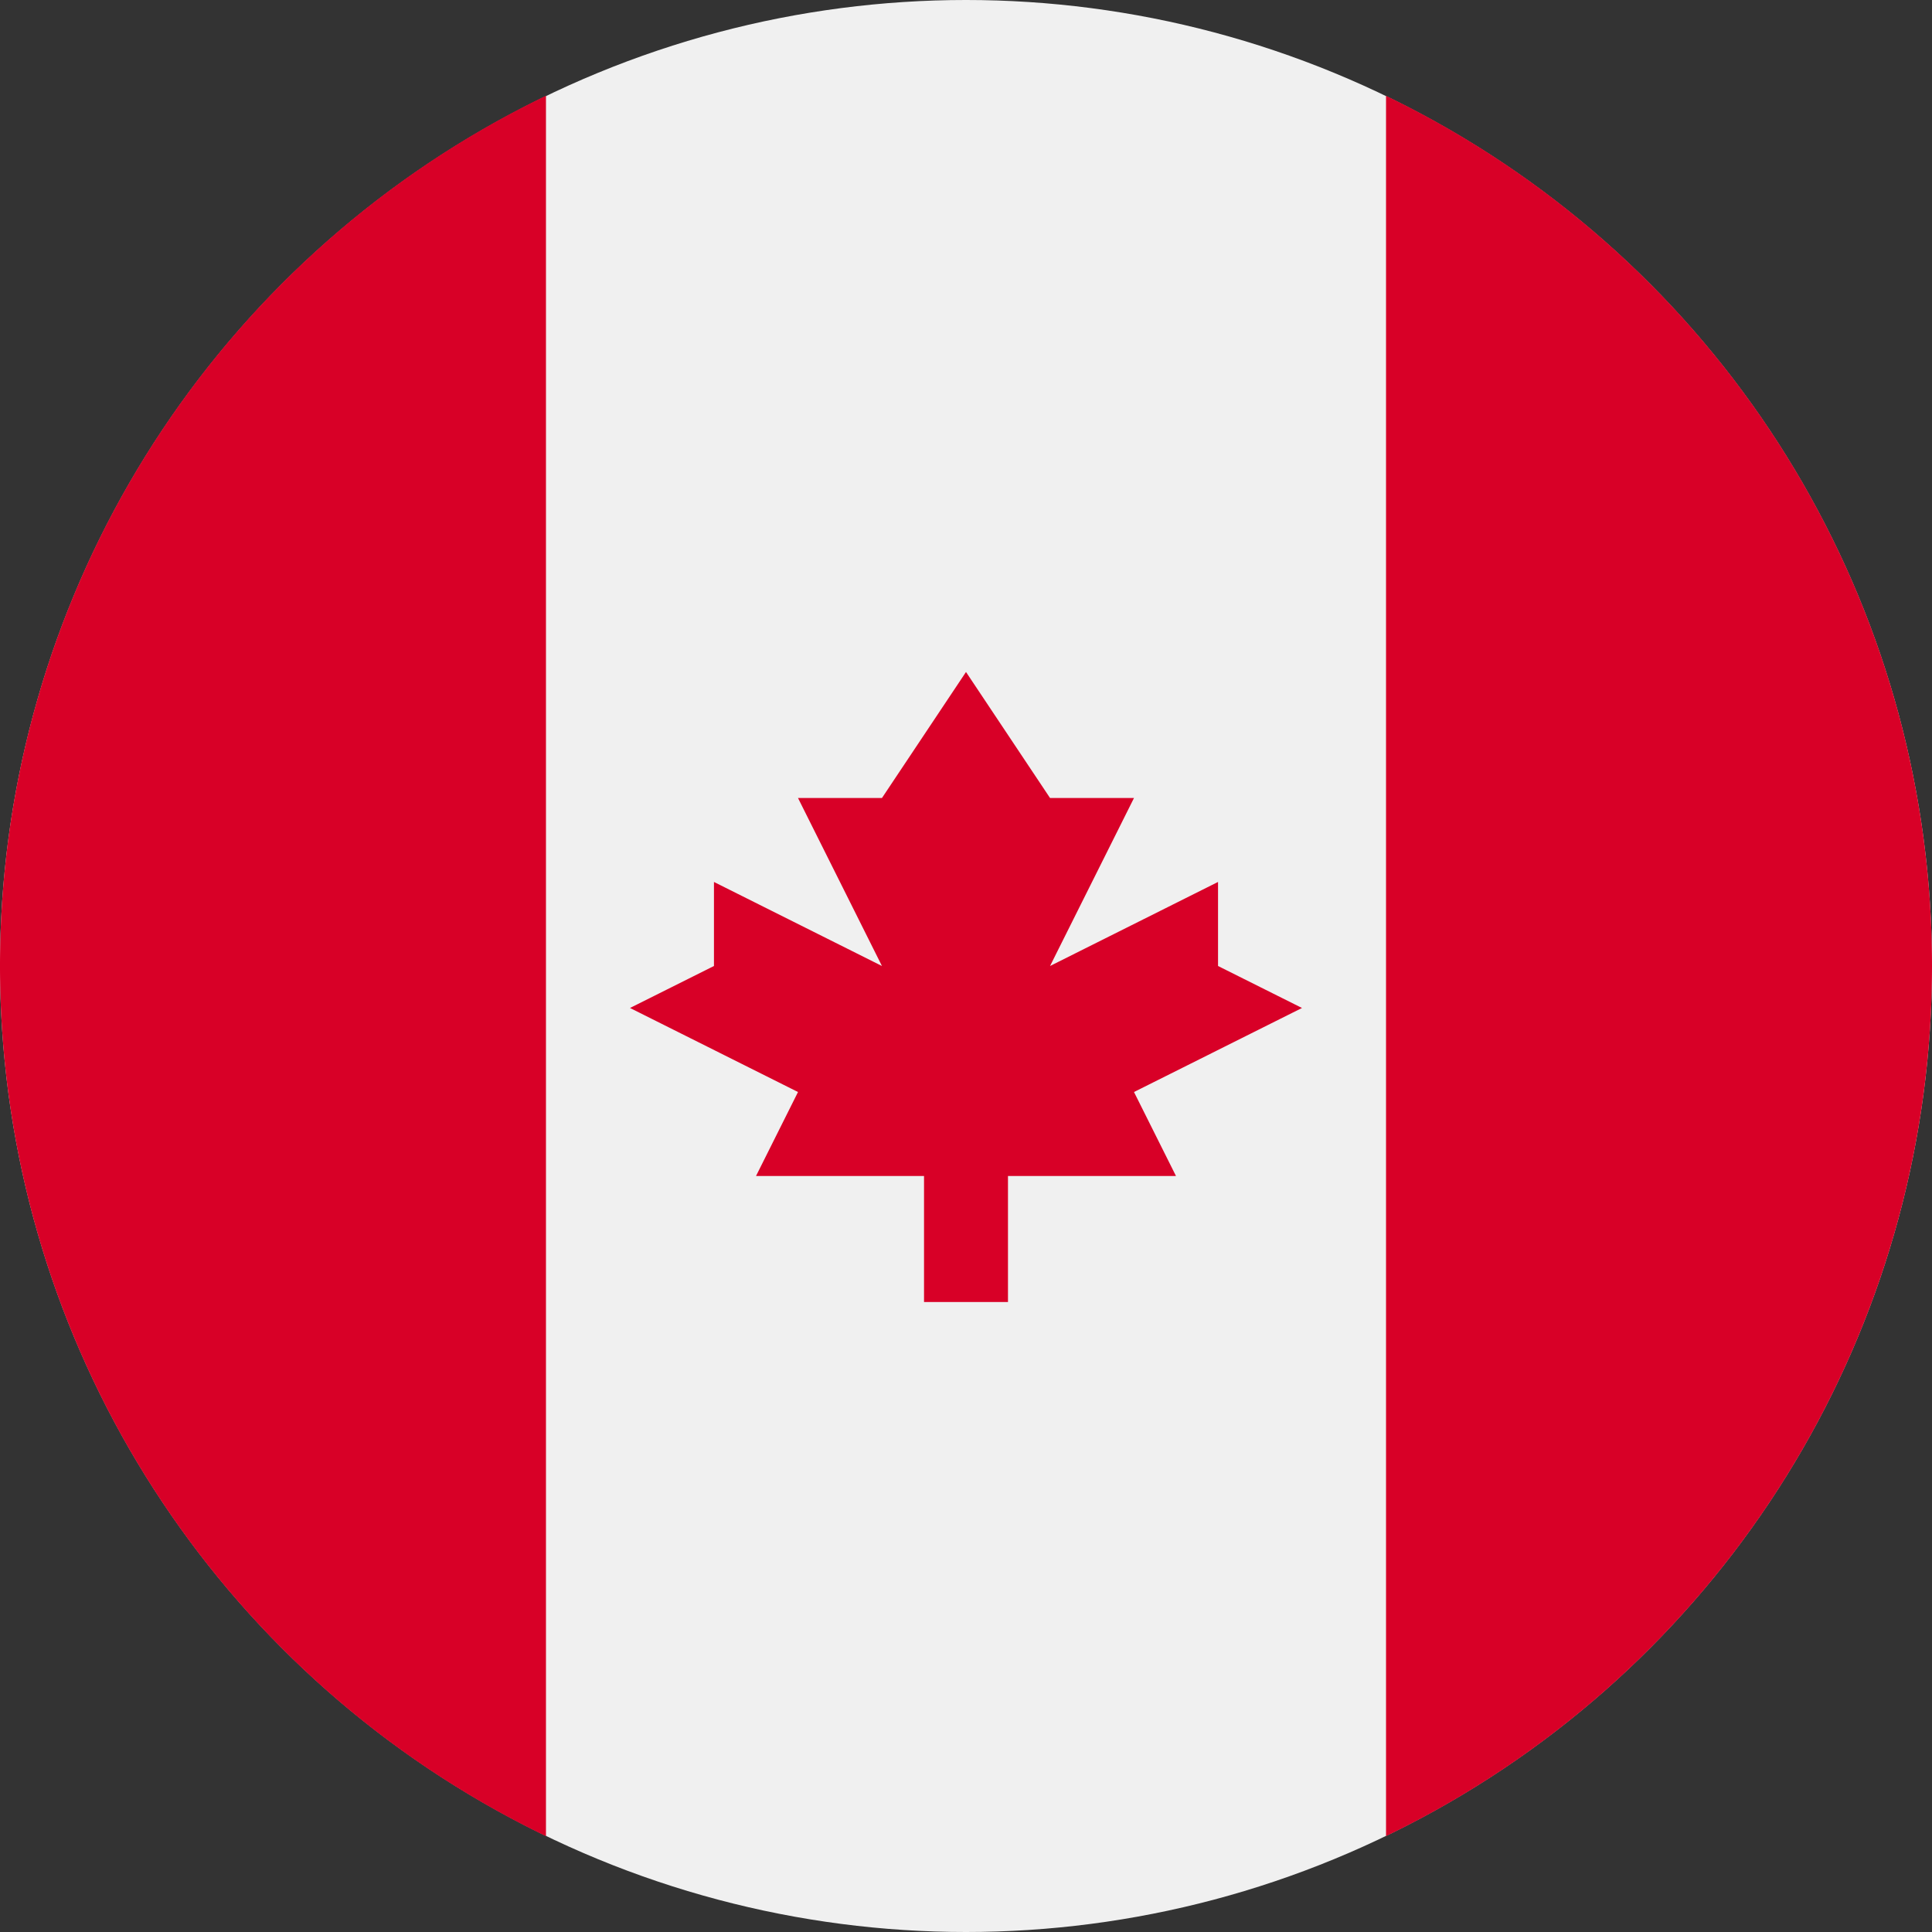 <svg width="100%" height="100%" viewBox="0 0 22 22" xmlns="http://www.w3.org/2000/svg"><rect x="0" y="0" width="22" height="22" fill="#333333" stroke="none"/><g fill-rule="nonzero" fill="none"><circle fill="#F0F0F0" cx="11" cy="11" r="11"/><g fill="#D80027"><path d="M22 11a11 11 0 0 0-6.217-9.909v19.817A11 11 0 0 0 22 11zM0 11a11 11 0 0 0 6.217 9.909V1.09A11 11 0 0 0 0 11zM12.913 12.435l1.913-.957L13.87 11v-.957L11.957 11l.956-1.913h-.956L11 7.652l-.957 1.435h-.956L10.043 11l-1.913-.957V11l-.956.478 1.913.957-.478.956h1.913v1.435h.956v-1.435h1.913z"/></g></g></svg>
